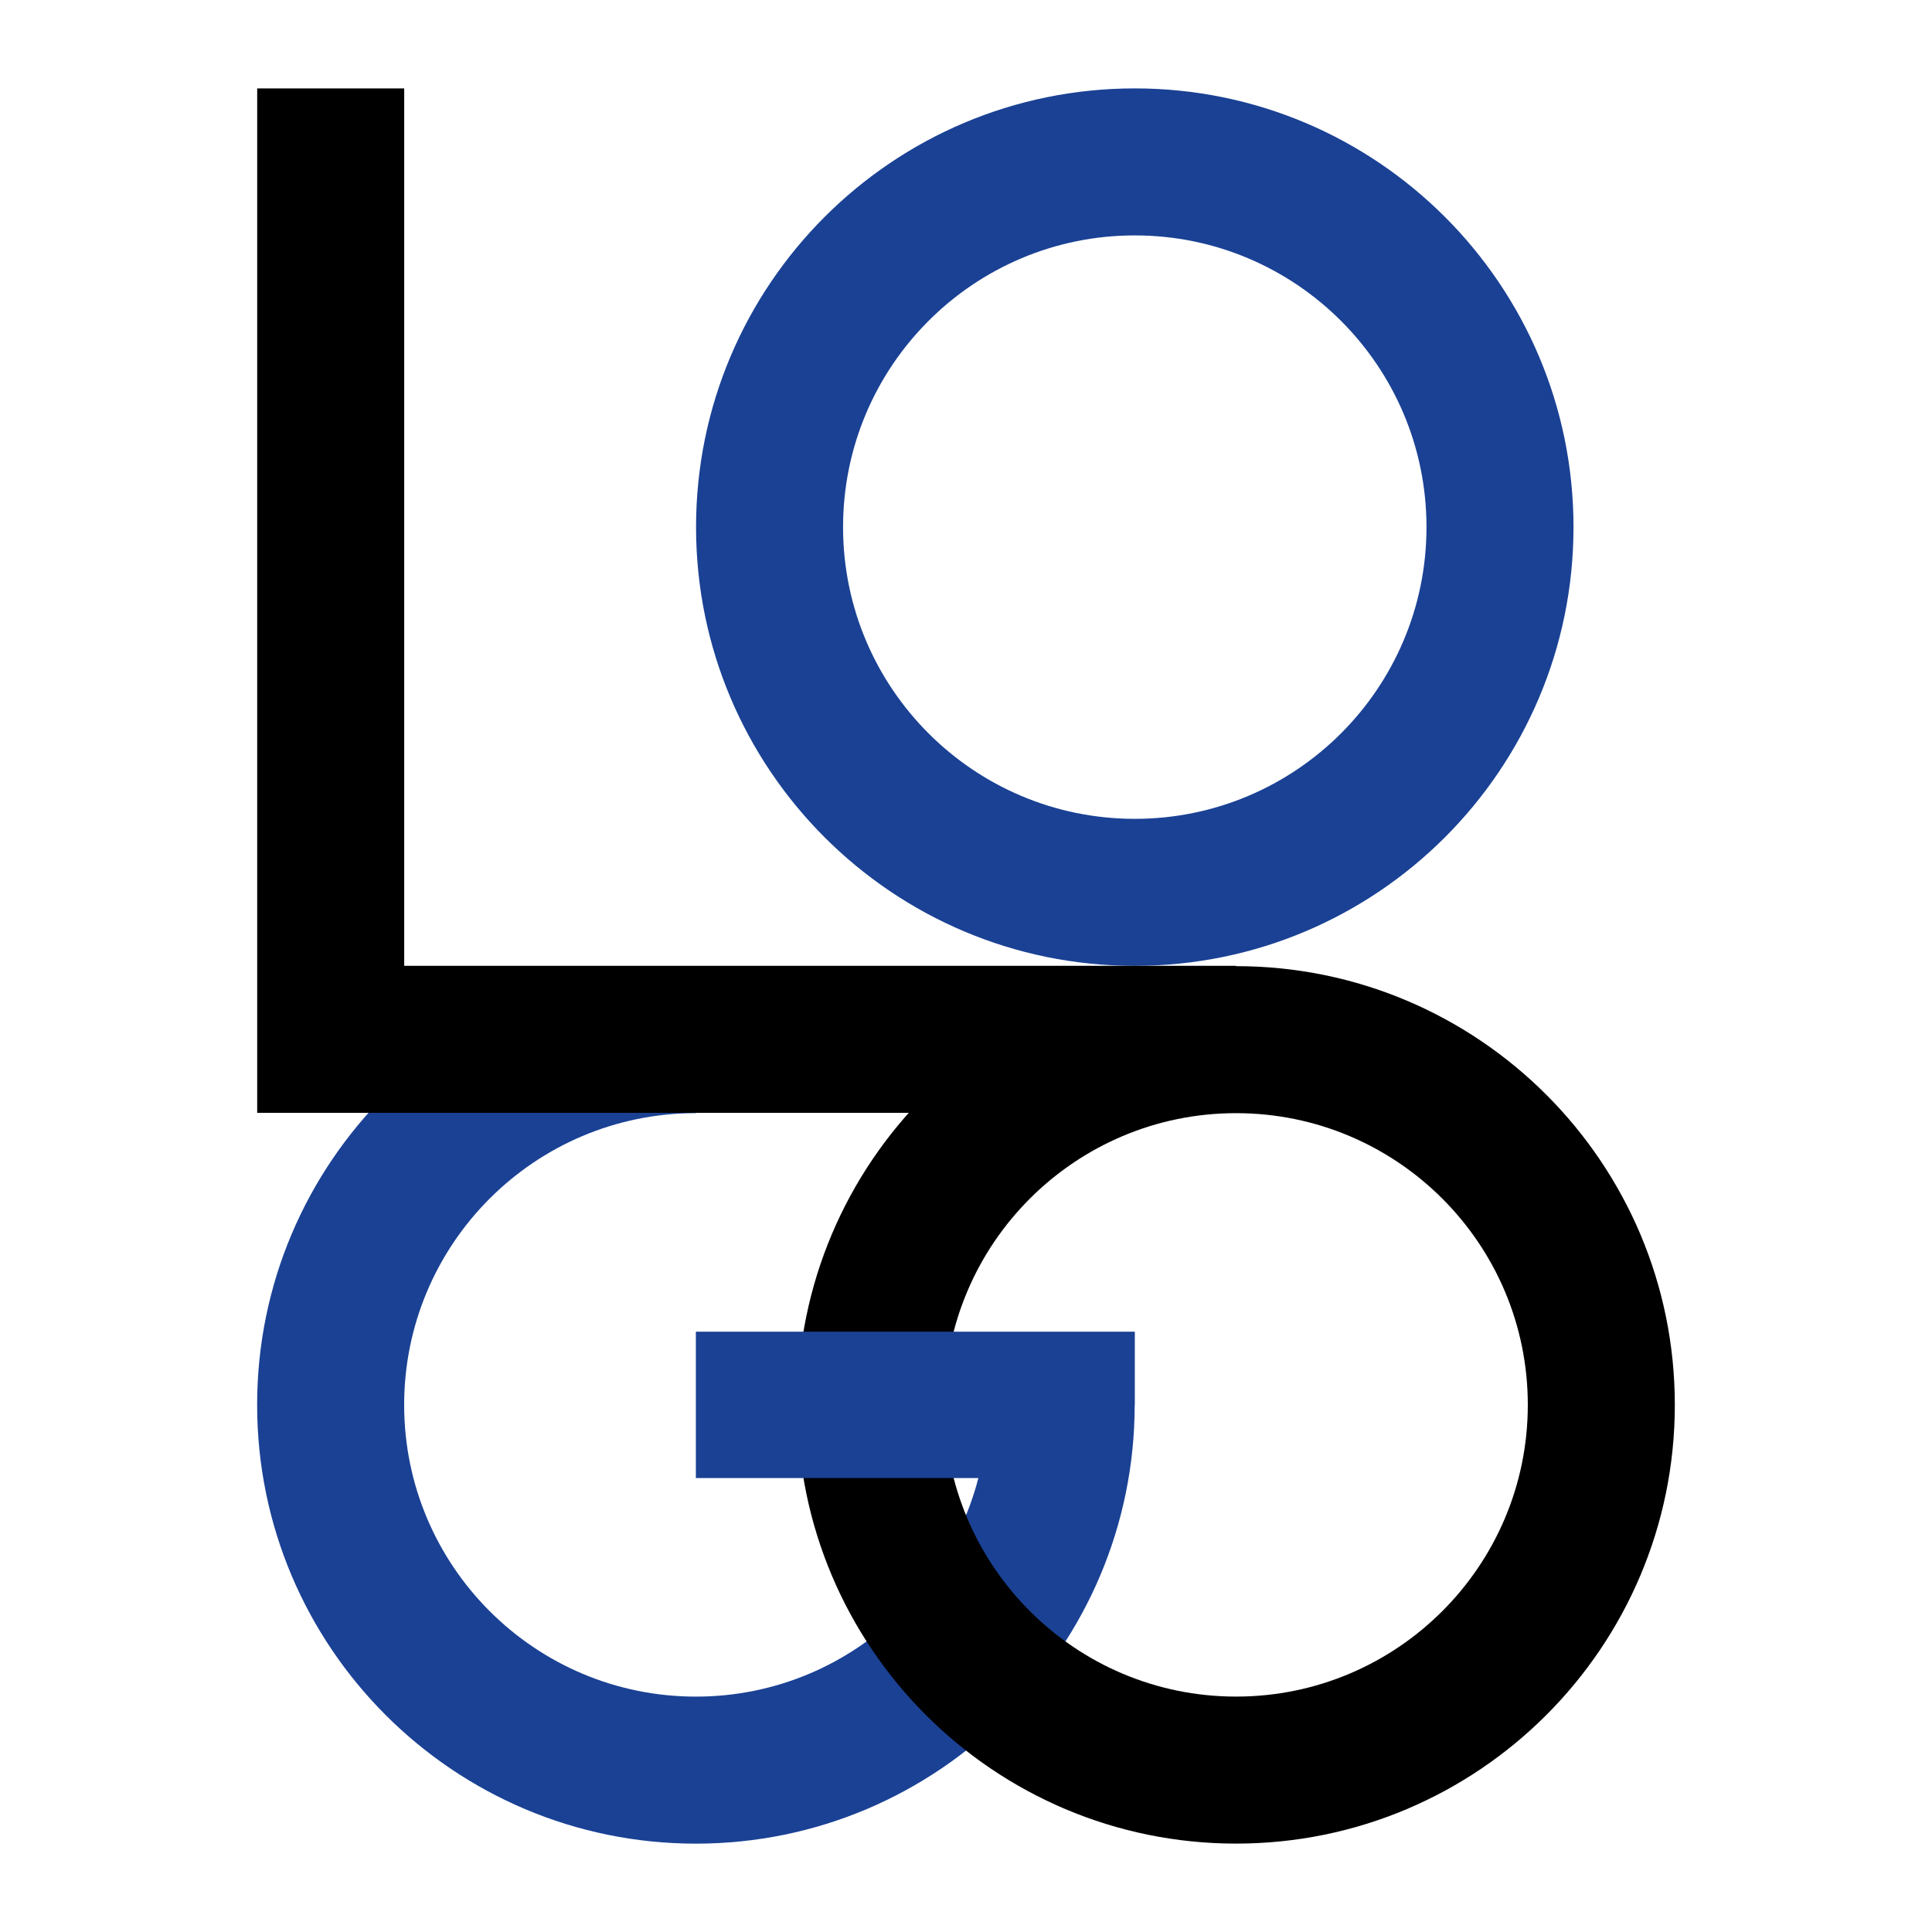 <?xml version="1.0" encoding="UTF-8" standalone="no" ?>
<!DOCTYPE svg PUBLIC "-//W3C//DTD SVG 1.1//EN" "http://www.w3.org/Graphics/SVG/1.1/DTD/svg11.dtd">
<svg xmlns="http://www.w3.org/2000/svg" xmlns:xlink="http://www.w3.org/1999/xlink" version="1.1" width="640" height="640" viewBox="0 0 640 640" xml:space="preserve">
<desc>Created with Fabric.js 5.3.0</desc>
<defs>
</defs>
<g transform="matrix(1.05 0 0 1.05 230.527 465.383)" id="3WmUuPayvy8ZM0C4kttiV"  >
<path style="stroke: rgb(2,32,109); stroke-width: 0; stroke-dasharray: none; stroke-linecap: butt; stroke-dashoffset: 0; stroke-linejoin: miter; stroke-miterlimit: 4; fill: rgb(26,65,148); fill-rule: nonzero; opacity: 1;"  transform=" translate(-138.428, -138.428)" d="M 138.428 0 C 138.428 0 138.428 0 138.428 0 L 138.428 46.385 C 87.62 46.385 46.385 87.62 46.385 138.428 C 46.385 189.235 87.62 230.47 138.428 230.47 C 189.235 230.47 230.47 189.235 230.47 138.428 L 276.856 138.428 C 276.856 214.84 214.84 276.856 138.428 276.856 C 62.016 276.856 0 214.84 0 138.428 C 0 62.016 62.016 0 138.428 0 z" stroke-linecap="round" />
</g>
<g transform="matrix(0.888 0 0 0.888 375.91 174.617)" id="lsxy0LzB6WFMkt-HF15e1"  >
<path style="stroke: rgb(2,32,109); stroke-width: 0; stroke-dasharray: none; stroke-linecap: butt; stroke-dashoffset: 0; stroke-linejoin: miter; stroke-miterlimit: 4; fill: rgb(26,65,148); fill-rule: nonzero; opacity: 1;"  transform=" translate(-163.664, -163.664)" d="M 163.664 0 C 254.007 0 327.328 73.322 327.328 163.664 C 327.328 254.007 254.007 327.328 163.664 327.328 C 73.322 327.328 0 254.007 0 163.664 C 0 73.322 73.322 0 163.664 0 z M 54.842 163.664 C 54.842 223.734 103.594 272.486 163.664 272.486 C 223.734 272.486 272.486 223.734 272.486 163.664 C 272.486 103.594 223.734 54.842 163.664 54.842 C 103.594 54.842 54.842 103.594 54.842 163.664 z" stroke-linecap="round" />
</g>
<g transform="matrix(0.888 0 0 0.888 409.473 465.383)" id="_dx1Xi8cu4Rfh2dV9CJHT"  >
<path style="stroke: rgb(2,32,109); stroke-width: 0; stroke-dasharray: none; stroke-linecap: butt; stroke-dashoffset: 0; stroke-linejoin: miter; stroke-miterlimit: 4; fill: rgb(0,0,0); fill-rule: nonzero; opacity: 1;"  transform=" translate(0, 0)" d="M 0 -163.664 C 90.343 -163.664 163.664 -90.343 163.664 0 C 163.664 90.343 90.343 163.664 0 163.664 C -90.343 163.664 -163.664 90.343 -163.664 0 C -163.664 -90.343 -90.343 -163.664 0 -163.664 z M -108.822 0 C -108.822 60.07 -60.07 108.822 0 108.822 C 60.07 108.822 108.822 60.07 108.822 0 C 108.822 -60.07 60.07 -108.822 0 -108.822 C -60.07 -108.822 -108.822 -60.07 -108.822 0 z" stroke-linecap="round" />
</g>
<g transform="matrix(0.888 0 0 0.888 247.309 198.965)" id="CLkmXzmB9DfIrGuj6-6ka"  >
<path style="stroke: rgb(107,153,161); stroke-width: 0; stroke-dasharray: none; stroke-linecap: butt; stroke-dashoffset: 0; stroke-linejoin: miter; stroke-miterlimit: 4; fill: rgb(0,0,0); fill-rule: nonzero; opacity: 1;"  transform=" translate(0, 0)" d="M -182.556 -191.073 L -127.714 -191.073 L -127.714 136.231 L 182.556 136.231 L 182.556 191.073 L -182.556 191.073 z" stroke-linecap="round" />
</g>
<g transform="matrix(2.285 0 0 0.762 303.218 465.383)" id="qzo7LXxWTK74P4XjhK5IN"  >
<path style="stroke: rgb(243,165,197); stroke-width: 0; stroke-dasharray: none; stroke-linecap: butt; stroke-dashoffset: 0; stroke-linejoin: miter; stroke-miterlimit: 4; fill: rgb(26,65,148); fill-rule: nonzero; opacity: 1;"  transform=" translate(0, 0)" d="M -31.818 -31.818 L 31.818 -31.818 L 31.818 -0 L 22.083 31.818 L -31.818 31.818 z" stroke-linecap="round" />
</g>
</svg>